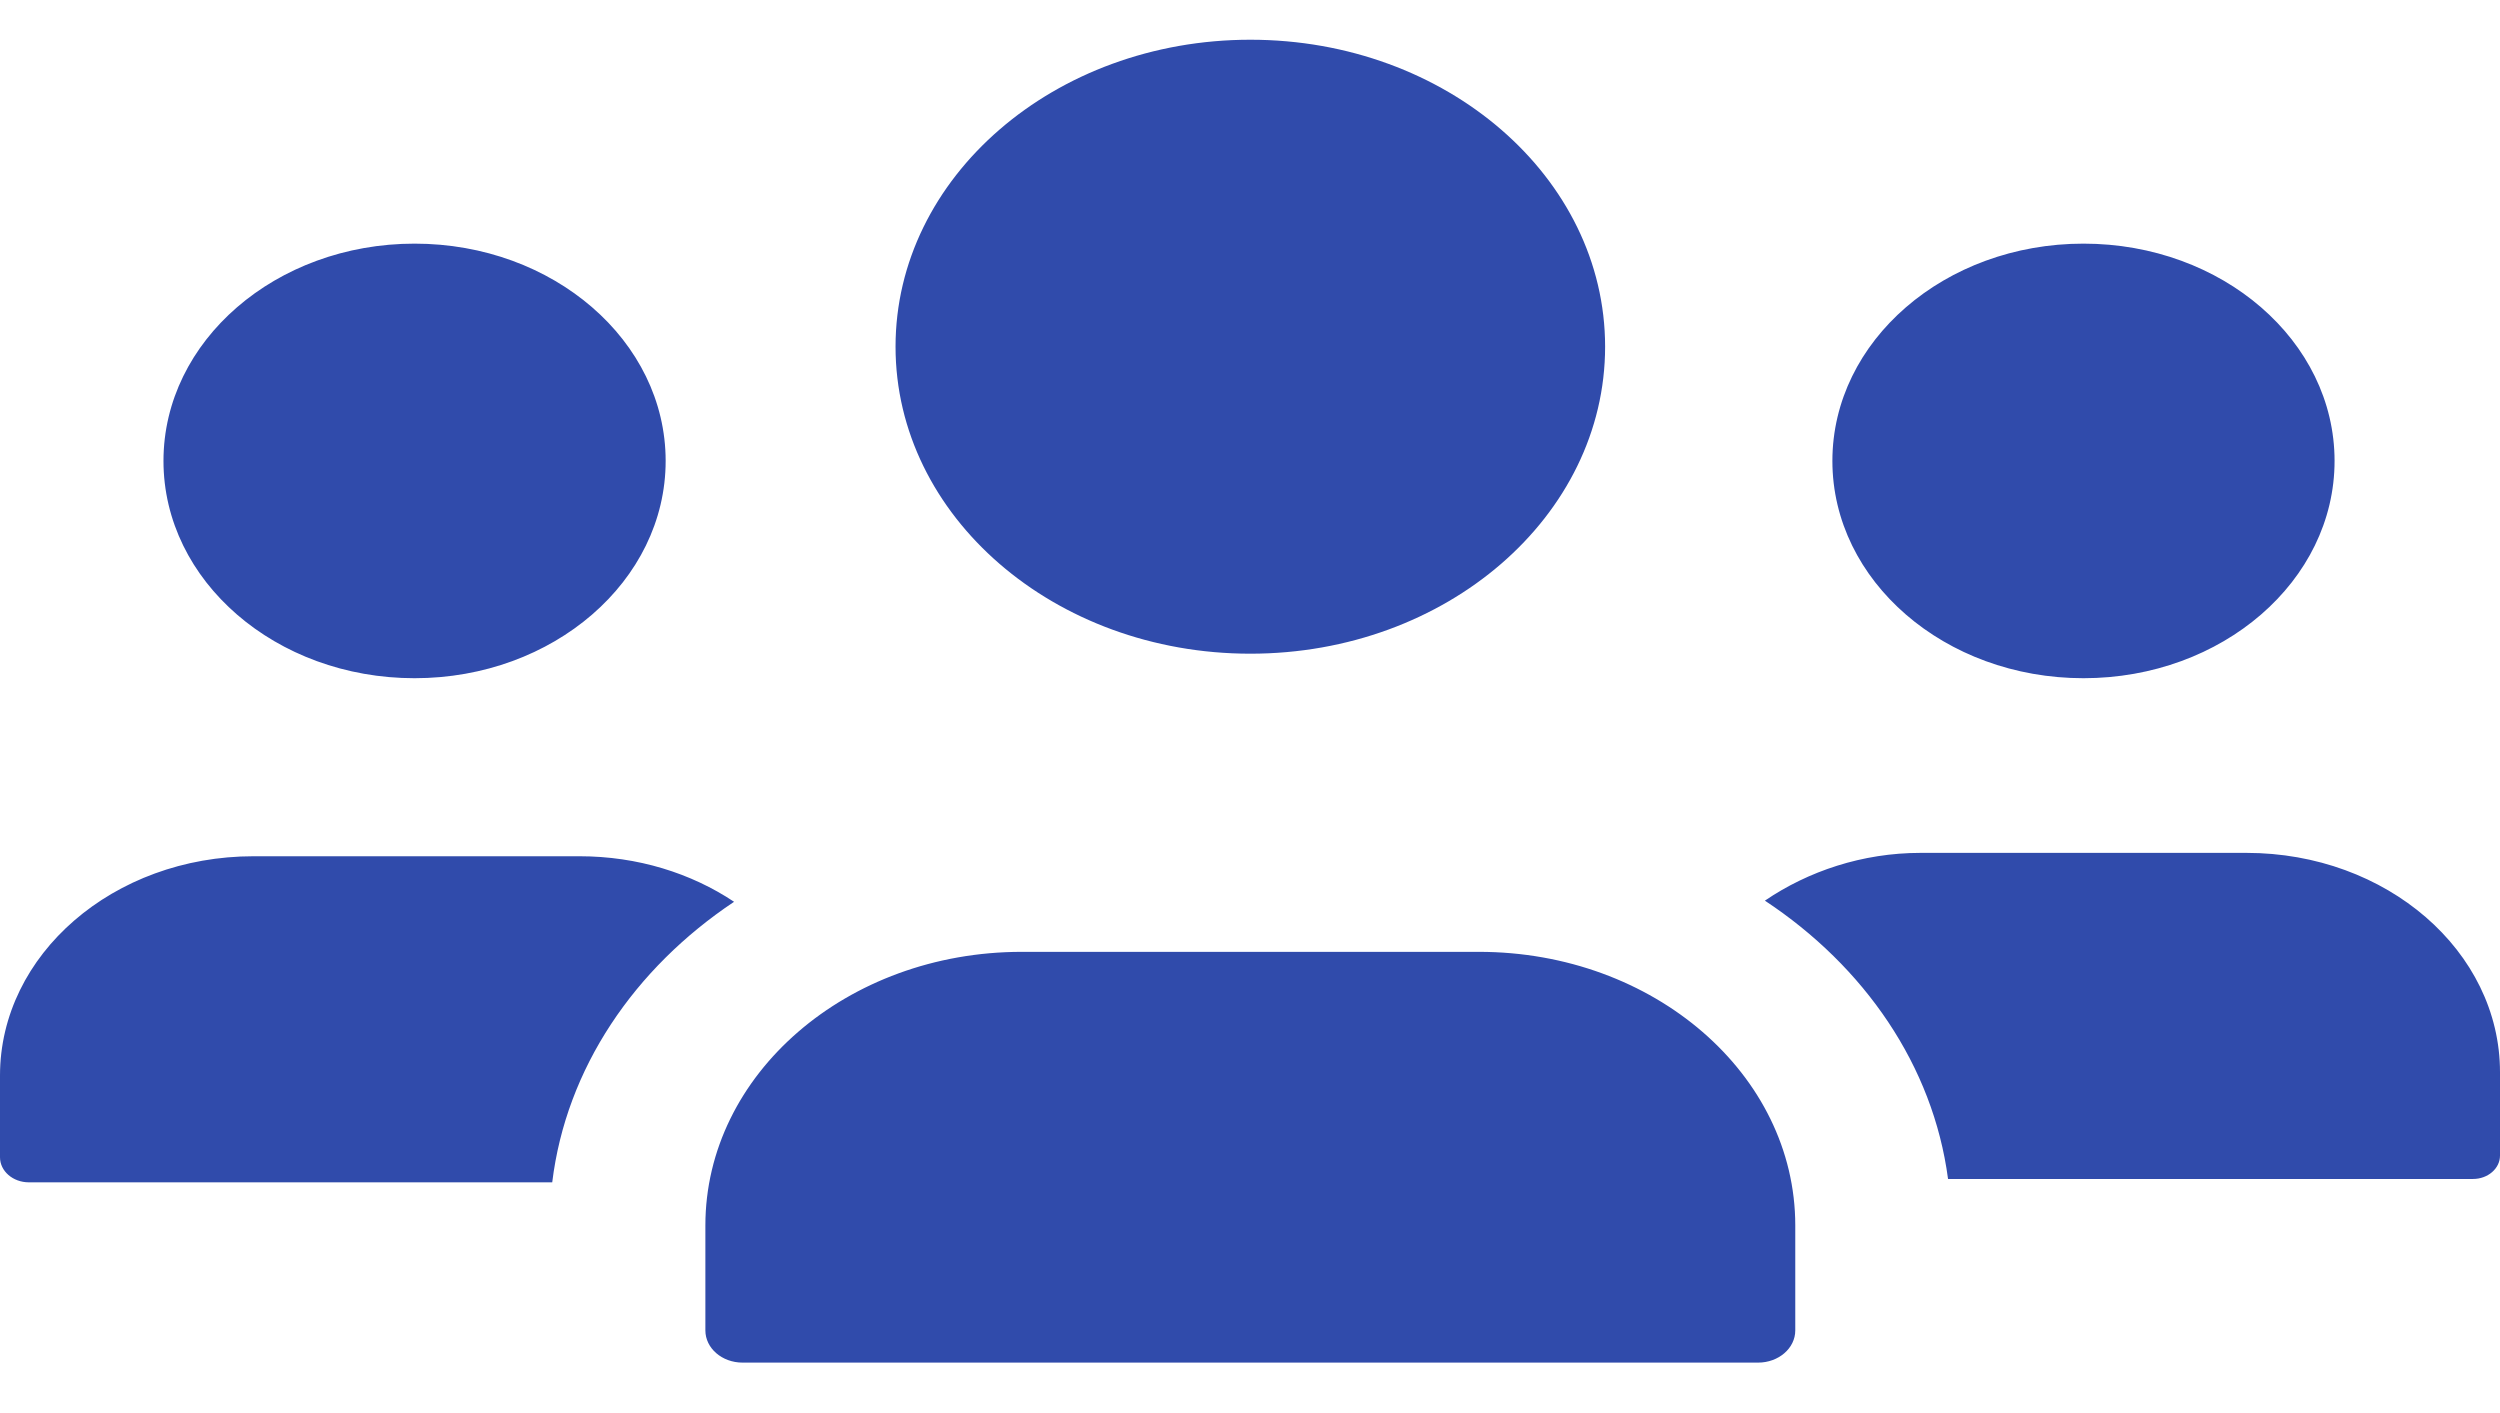 <svg width="46" height="26" fill="none" xmlns="http://www.w3.org/2000/svg">
  <path d="M38.336 12.479C40.888 12.479 42.956 10.689 42.956 8.481 42.956 6.273 40.888 4.483 38.336 4.483 35.784 4.483 33.716 6.273 33.716 8.481 33.716 10.689 35.784 12.479 38.336 12.479zM7.628 12.479C10.18 12.479 12.248 10.689 12.248 8.481 12.248 6.273 10.18 4.483 7.628 4.483 5.076 4.483 3.008 6.273 3.008 8.481 3.008 10.689 5.076 12.479 7.628 12.479zM23.006 12.028C26.612 12.028 29.534 9.499 29.534 6.379 29.534 3.26 26.612.731 23.006.731 19.401.731 16.478 3.26 16.478 6.379 16.478 9.499 19.401 12.028 23.006 12.028zM13.507 16.593C12.72 16.068 11.734 15.755 10.663 15.755H4.665C2.089 15.755 0 17.562 0 19.791V21.294C0 21.549.238 21.755.532 21.755H10.161C10.416 19.658 11.673 17.816 13.507 16.593zM27.213 17.514H18.799C15.585 17.514 12.979 19.768 12.979 22.549V24.48C12.979 24.807 13.285 25.072 13.663 25.072H32.349C32.727 25.072 33.033 24.807 33.033 24.48V22.549C33.033 19.768 30.427 17.514 27.213 17.514zM41.335 15.693H35.337C34.27 15.693 33.272 16.029 32.474 16.572 34.307 17.783 35.569 19.61 35.844 21.693H45.503C45.778 21.693 46 21.5 46 21.263V19.73C46 17.5 43.911 15.693 41.335 15.693z" fill="#304BAB"/>
</svg>
